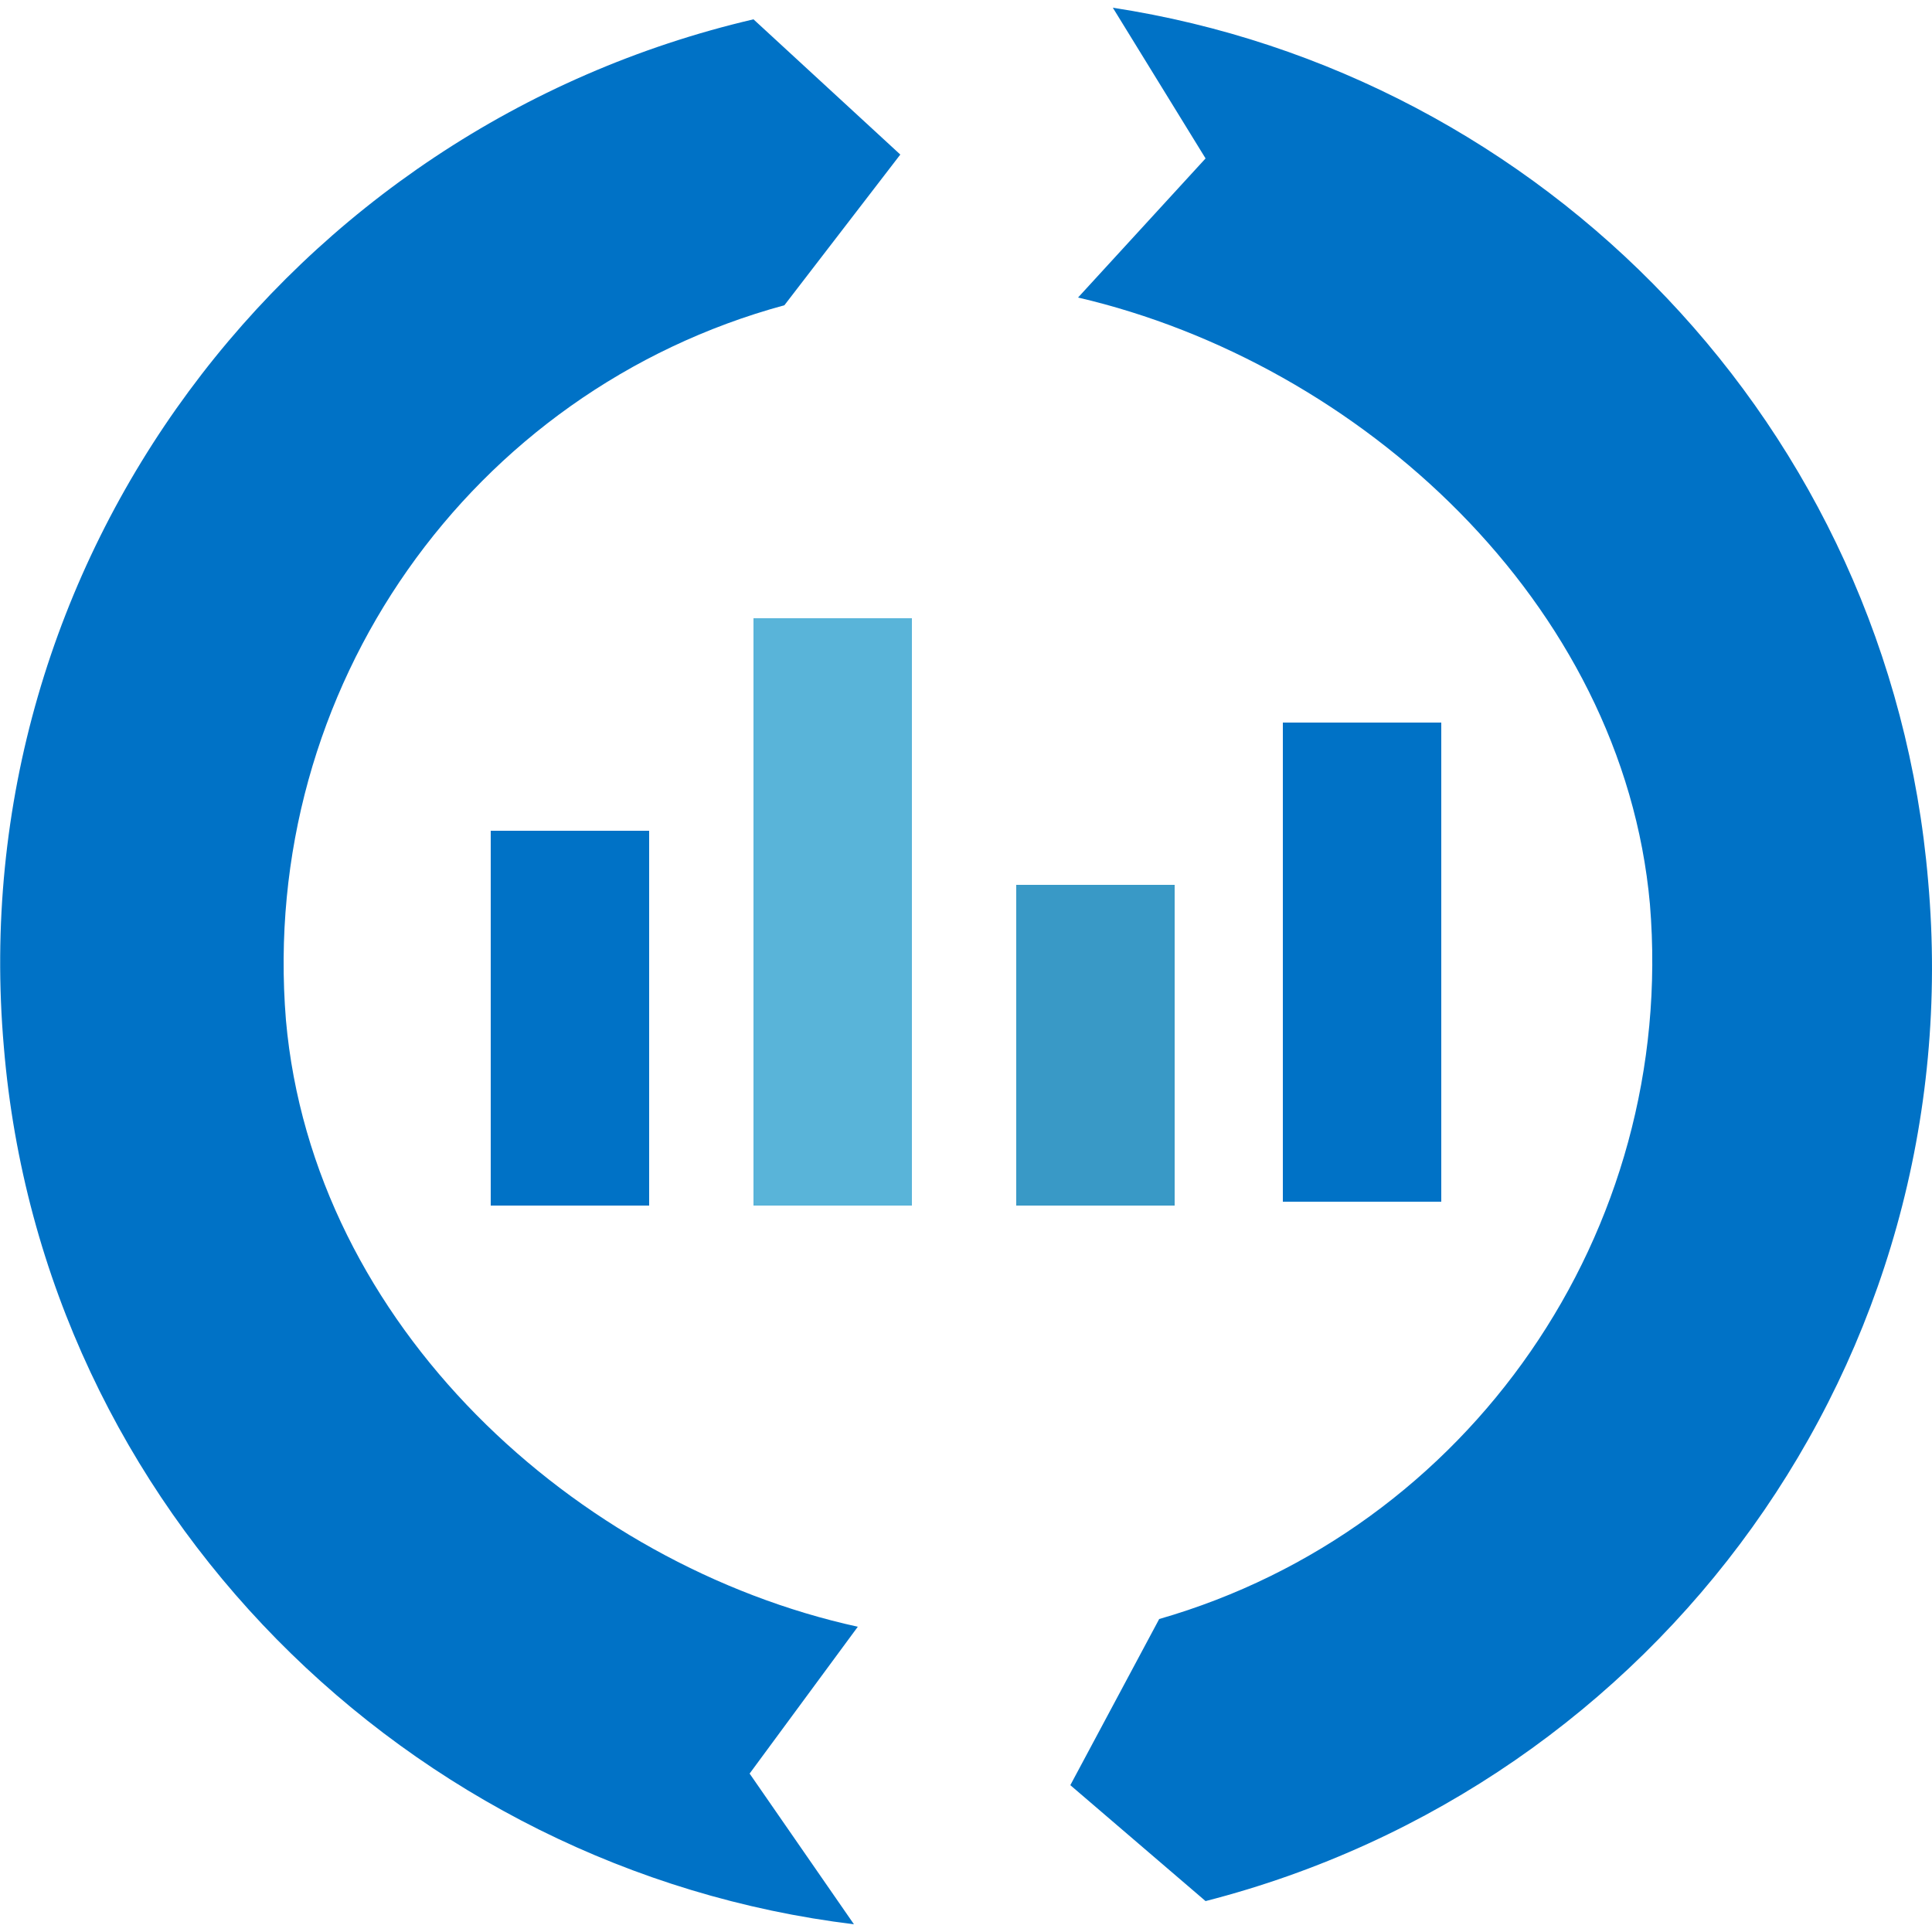 <svg viewBox="0 0 50 50" class="" role="presentation" focusable="false" xmlns="http://www.w3.org/2000/svg" xmlns:xlink="http://www.w3.org/1999/xlink" id="FxSymbol0-1d5" data-type="1"><g><title></title><path d="m19.4 45.9 2.8-3.8c-7.3-1.6-14.1-7.8-14.8-15.7-.7-8.6 4.8-16.3 12.9-18.5l3-3.9L19.5.5C7.5 3.3-1 14.5.1 27.1c1 12 10.5 21.3 22 22.7l-2.7-3.9zM28.8.2l2.4 3.9-3.3 3.6c7.3 1.7 14.1 7.9 14.8 15.7.7 8.5-4.7 16.2-12.7 18.5l-2.3 4.3 3.5 3c11.7-3 19.8-14 18.7-26.4C48.9 11 39.9 1.9 28.8.2z" class="msportalfx-svg-c19" fill="#0072c6"></path><path d="M12.7 21.5h4.1v9.7h-4.1z" class="msportalfx-svg-c19" fill="#0072c6"></path><path d="M19.5 16h4.1v15.2h-4.1z" class="msportalfx-svg-c15" fill="#59b4d9"></path><path d="M26.3 22.9h4.1v8.3h-4.1z" class="msportalfx-svg-c16" fill="#3999c6"></path><path d="M33.2 18.7h4.1v12.4h-4.1z" class="msportalfx-svg-c19" fill="#0072c6"></path></g><defs>
</defs>
</svg>